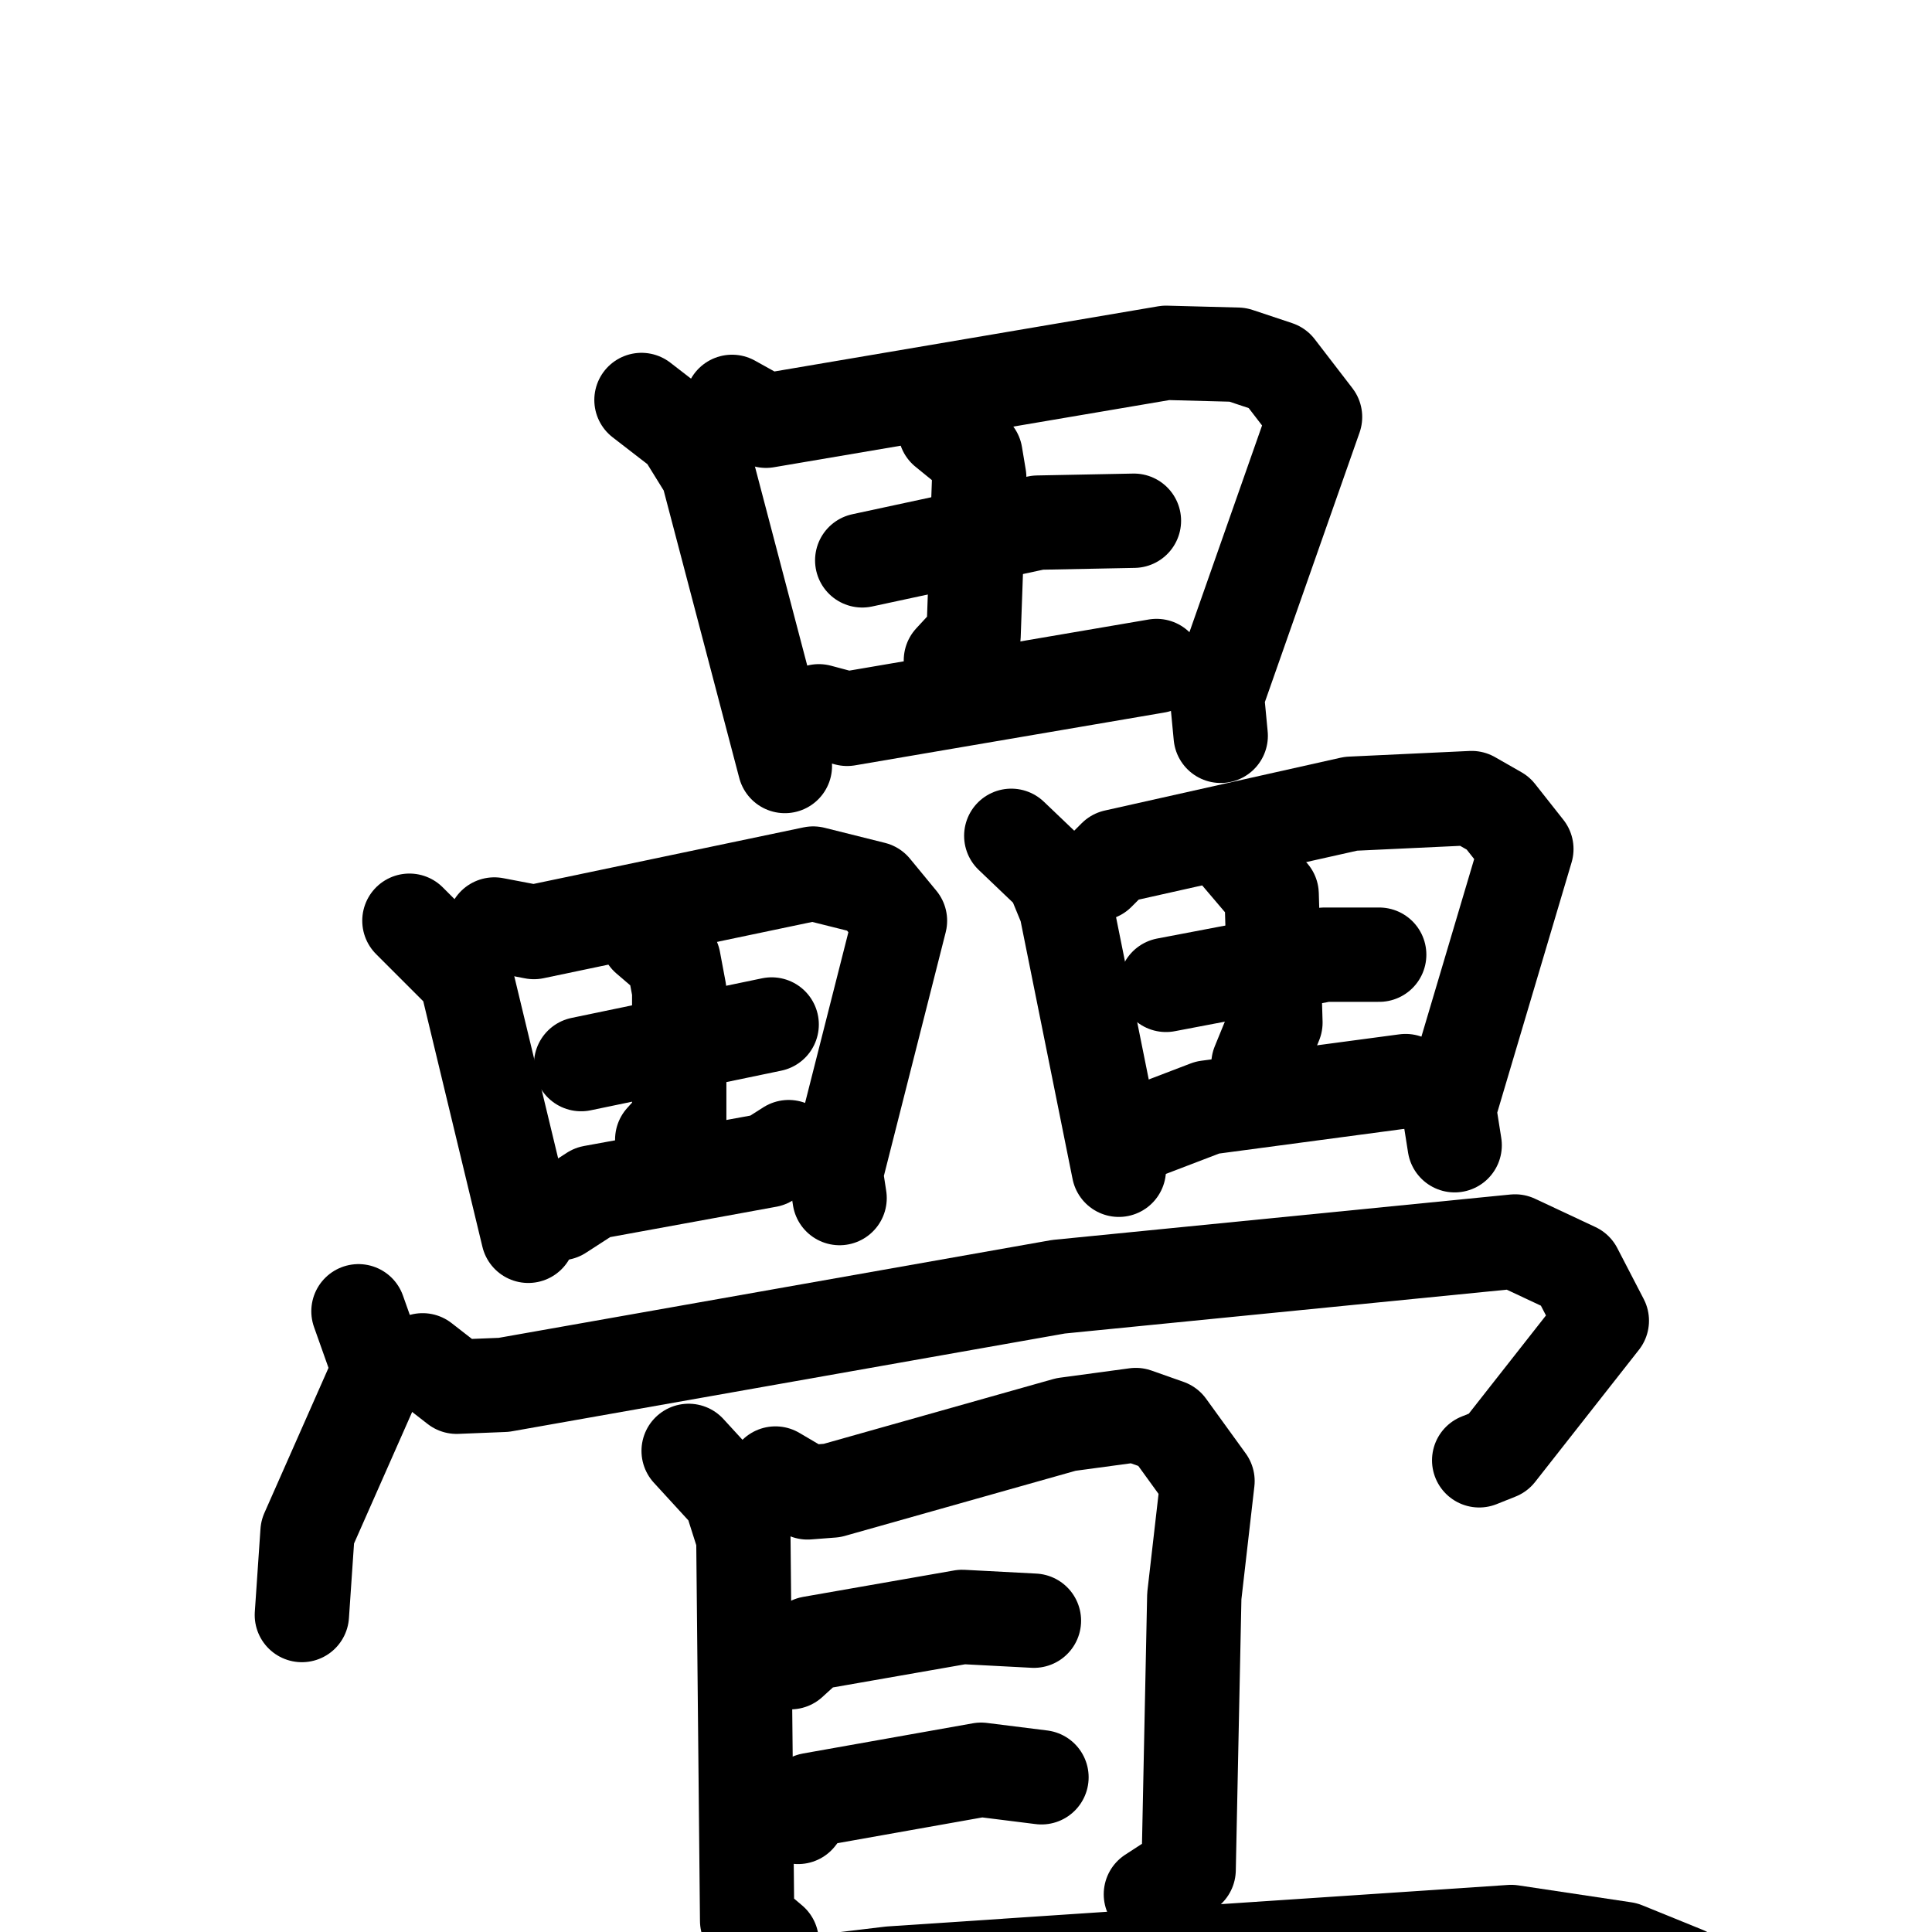<svg xmlns="http://www.w3.org/2000/svg" viewBox="0 0 1024 1024">
  <g style="fill:none;stroke:#000000;stroke-width:50;stroke-linecap:round;stroke-linejoin:round;" transform="scale(1, 1) translate(0, 0)">
    <path d="M 340.0,212.0 L 362.0,229.0 L 375.0,250.0 L 416.0,406.0"/>
    <path d="M 388.0,213.0 L 406.0,223.0 L 618.0,187.0 L 656.0,188.0 L 677.0,195.0 L 697.0,221.0 L 645.0,369.0 L 647.0,390.0"/>
    <path d="M 457.0,297.0 L 550.0,277.0 L 601.0,276.0"/>
    <path d="M 501.0,228.0 L 517.0,241.0 L 519.0,253.0 L 516.0,337.0 L 504.0,350.0"/>
    <path d="M 434.0,377.0 L 449.0,381.0 L 613.0,353.0"/>
    <path d="M 217.0,488.0 L 247.0,518.0 L 280.0,655.0"/>
    <path d="M 262.0,490.0 L 283.0,494.0 L 431.0,463.0 L 463.0,471.0 L 477.0,488.0 L 443.0,622.0 L 445.0,635.0"/>
    <path d="M 308.0,564.0 L 409.0,543.0"/>
    <path d="M 343.0,497.0 L 357.0,509.0 L 360.0,525.0 L 360.0,594.0 L 351.0,604.0"/>
    <path d="M 297.0,643.0 L 314.0,632.0 L 407.0,615.0 L 418.0,608.0"/>
    <path d="M 536.0,443.0 L 558.0,464.0 L 565.0,481.0 L 593.0,620.0"/>
    <path d="M 582.0,463.0 L 591.0,454.0 L 716.0,426.0 L 780.0,423.0 L 794.0,431.0 L 809.0,450.0 L 768.0,588.0 L 771.0,607.0"/>
    <path d="M 618.0,522.0 L 702.0,506.0 L 731.0,506.0"/>
    <path d="M 657.0,454.0 L 674.0,474.0 L 676.0,542.0 L 667.0,564.0"/>
    <path d="M 606.0,600.0 L 640.0,587.0 L 745.0,573.0"/>
    <path d="M 190.0,695.0 L 201.0,726.0 L 163.0,812.0 L 160.0,856.0"/>
    <path d="M 224.0,721.0 L 242.0,735.0 L 267.0,734.0 L 561.0,682.0 L 803.0,658.0 L 835.0,673.0 L 849.0,700.0 L 794.0,770.0 L 784.0,774.0"/>
    <path d="M 365.0,769.0 L 387.0,793.0 L 394.0,815.0 L 396.0,1018.0 L 409.0,1029.0"/>
    <path d="M 411.0,781.0 L 428.0,791.0 L 441.0,790.0 L 565.0,755.0 L 602.0,750.0 L 619.0,756.0 L 640.0,785.0 L 633.0,846.0 L 630.0,991.0 L 610.0,1004.0"/>
    <path d="M 419.0,881.0 L 430.0,871.0 L 510.0,857.0 L 548.0,859.0"/>
    <path d="M 423.0,963.0 L 430.0,954.0 L 520.0,938.0 L 552.0,942.0"/>
    <path d="M 178.0,1063.0 L 230.0,1075.0 L 472.0,1046.0 L 801.0,1024.0 L 861.0,1033.0 L 893.0,1046.0"/>
  </g>
</svg>
